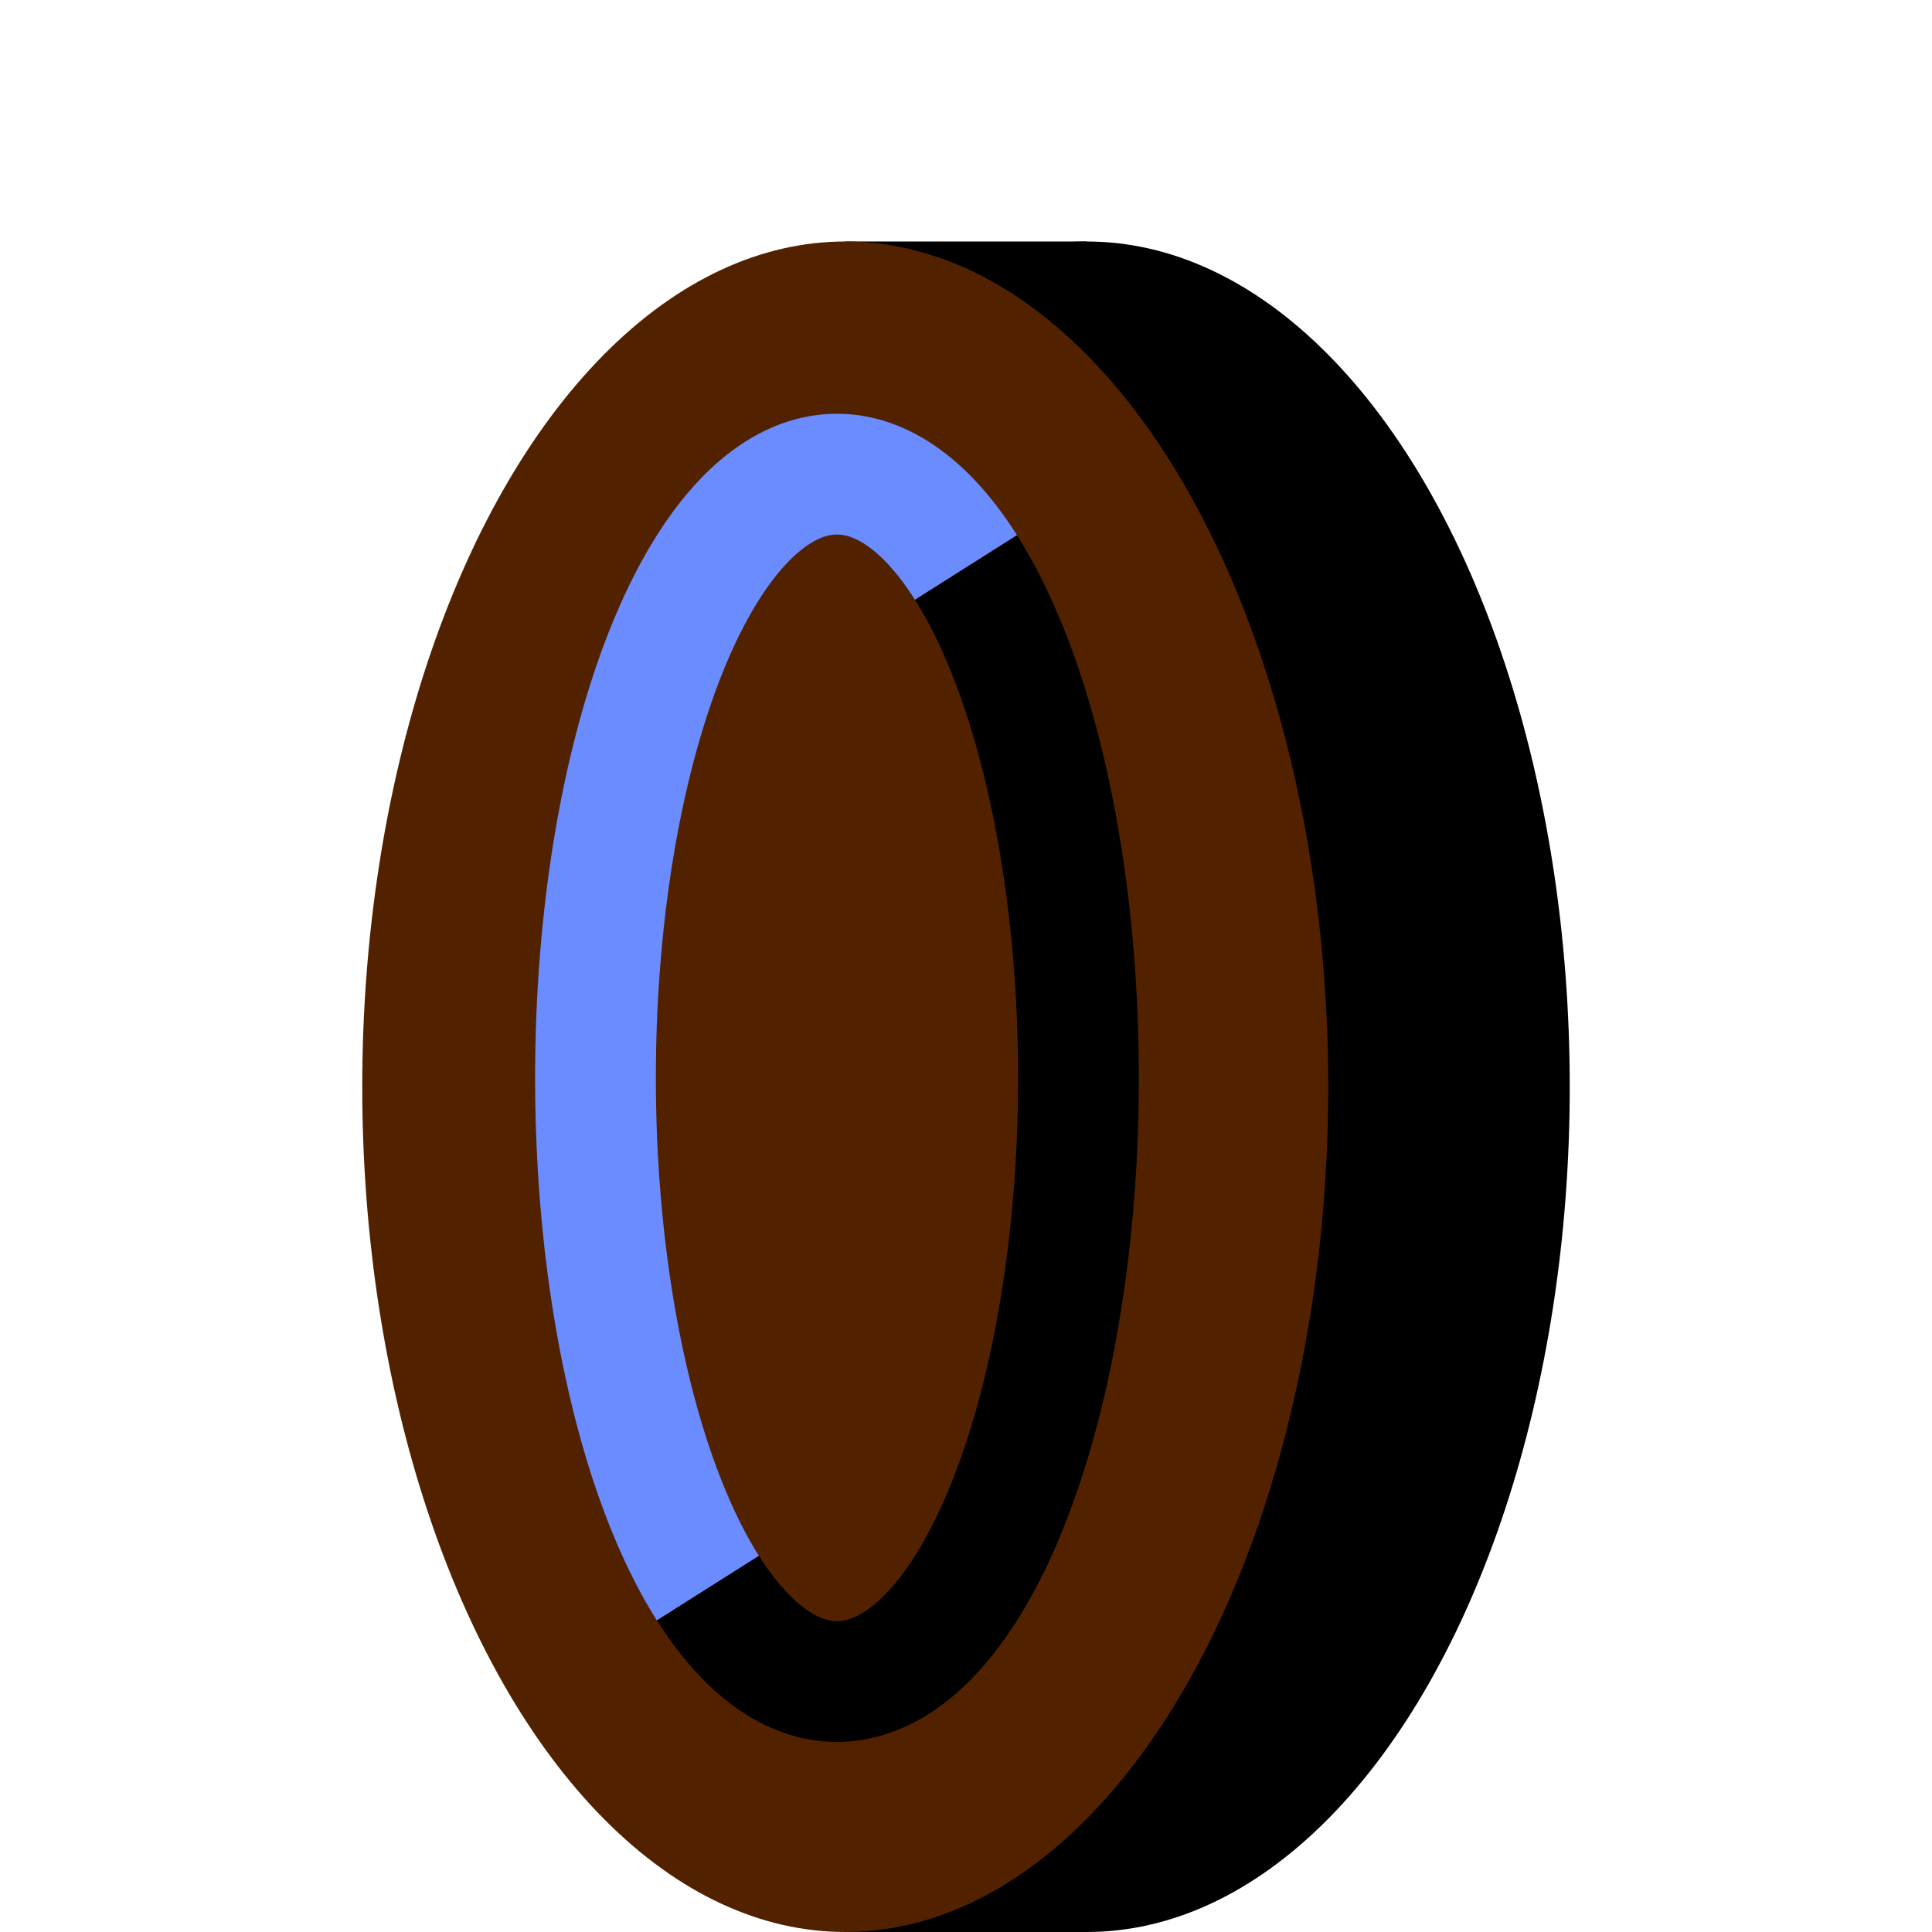 <?xml version="1.0" encoding="UTF-8" standalone="no"?>
<!-- Created with Inkscape (http://www.inkscape.org/) -->

<svg
   xmlns:dc="http://purl.org/dc/elements/1.1/"
   xmlns:cc="http://creativecommons.org/ns#"
   xmlns:rdf="http://www.w3.org/1999/02/22-rdf-syntax-ns#"
   xmlns:svg="http://www.w3.org/2000/svg"
   xmlns="http://www.w3.org/2000/svg"
   xmlns:sodipodi="http://sodipodi.sourceforge.net/DTD/sodipodi-0.dtd"
   xmlns:inkscape="http://www.inkscape.org/namespaces/inkscape"
   width="16"
   height="16"
   viewBox="0 0 16 16"
   id="svg2"
   version="1.1"
   inkscape:version="0.91 r13725"
   sodipodi:docname="watercoin2.svg">
  <defs
     id="defs4" />
  <sodipodi:namedview
     id="base"
     pagecolor="#ffffff"
     bordercolor="#666666"
     borderopacity="1.0"
     inkscape:pageopacity="0.0"
     inkscape:pageshadow="2"
     inkscape:zoom="32"
     inkscape:cx="-3.4369264"
     inkscape:cy="6.8240776"
     inkscape:document-units="in"
     inkscape:current-layer="layer1"
     showgrid="true"
     units="px"
     inkscape:window-width="1871"
     inkscape:window-height="1061"
     inkscape:window-x="49"
     inkscape:window-y="0"
     inkscape:window-maximized="1"
     inkscape:object-nodes="true"
     inkscape:snap-bbox="true"
     inkscape:snap-bbox-edge-midpoints="false"
     inkscape:bbox-nodes="true"
     inkscape:snap-global="true">
    <inkscape:grid
       type="xygrid"
       id="grid4133" />
  </sodipodi:namedview>
  <g
     inkscape:label="Layer 1"
     inkscape:groupmode="layer"
     id="layer1"
     transform="translate(0,-1036.362)">
    <rect
       style="opacity:1;fill:#000000;fill-opacity:1;stroke:none;stroke-width:2;stroke-linecap:square;stroke-miterlimit:4;stroke-dasharray:none;stroke-opacity:1"
       id="rect7129"
       width="2"
       height="1"
       x="7"
       y="1038.362" />
    <rect
       style="opacity:1;fill:#000000;fill-opacity:1;stroke:none;stroke-width:2;stroke-linecap:square;stroke-miterlimit:4;stroke-dasharray:none;stroke-opacity:1"
       id="rect7131"
       width="2"
       height="1"
       x="7"
       y="1051.362" />
    <ellipse
       ry="7"
       rx="4"
       cy="1045.362"
       cx="9"
       id="ellipse7127"
       style="opacity:1;fill:#000000;fill-opacity:1;stroke:none;stroke-width:2;stroke-linecap:square;stroke-miterlimit:4;stroke-dasharray:none;stroke-opacity:1" />
    <ellipse
       style="opacity:1;fill:#522100;fill-opacity:1;stroke:none;stroke-width:2;stroke-linecap:square;stroke-miterlimit:4;stroke-dasharray:none;stroke-opacity:1"
       id="path7125"
       cx="7"
       cy="1045.362"
       rx="4"
       ry="7" />
    <path
       style="opacity:1;fill:none;fill-opacity:1;stroke:#6b8cff;stroke-width:1;stroke-linecap:butt;stroke-miterlimit:4;stroke-dasharray:none;stroke-opacity:1"
       id="path7133"
       sodipodi:type="arc"
       sodipodi:cx="6.9312949"
       sodipodi:cy="1045.2885"
       sodipodi:rx="2"
       sodipodi:ry="5"
       sodipodi:start="2.1345377"
       sodipodi:end="5.2761303"
       d="m 5.863,1049.515 a 2,5 0 0 1 -0.622,-6.898 2,5 0 0 1 2.759,-1.555"
       sodipodi:open="true" />
    <path
       id="path7135"
       style="opacity:1;fill:none;fill-opacity:1;stroke:#000000;stroke-width:1;stroke-linecap:butt;stroke-miterlimit:4;stroke-dasharray:none;stroke-opacity:1"
       sodipodi:type="arc"
       sodipodi:cx="6.9312949"
       sodipodi:cy="1045.2885"
       sodipodi:rx="2"
       sodipodi:ry="5"
       sodipodi:start="5.2761303"
       sodipodi:end="2.1345377"
       d="m 8,1041.062 a 2,5 0 0 1 0.93,4.427 2,5 0 0 1 -1.069,4.226 2,5 0 0 1 -1.998,-0.201"
       sodipodi:open="true" />
  </g>
</svg>
